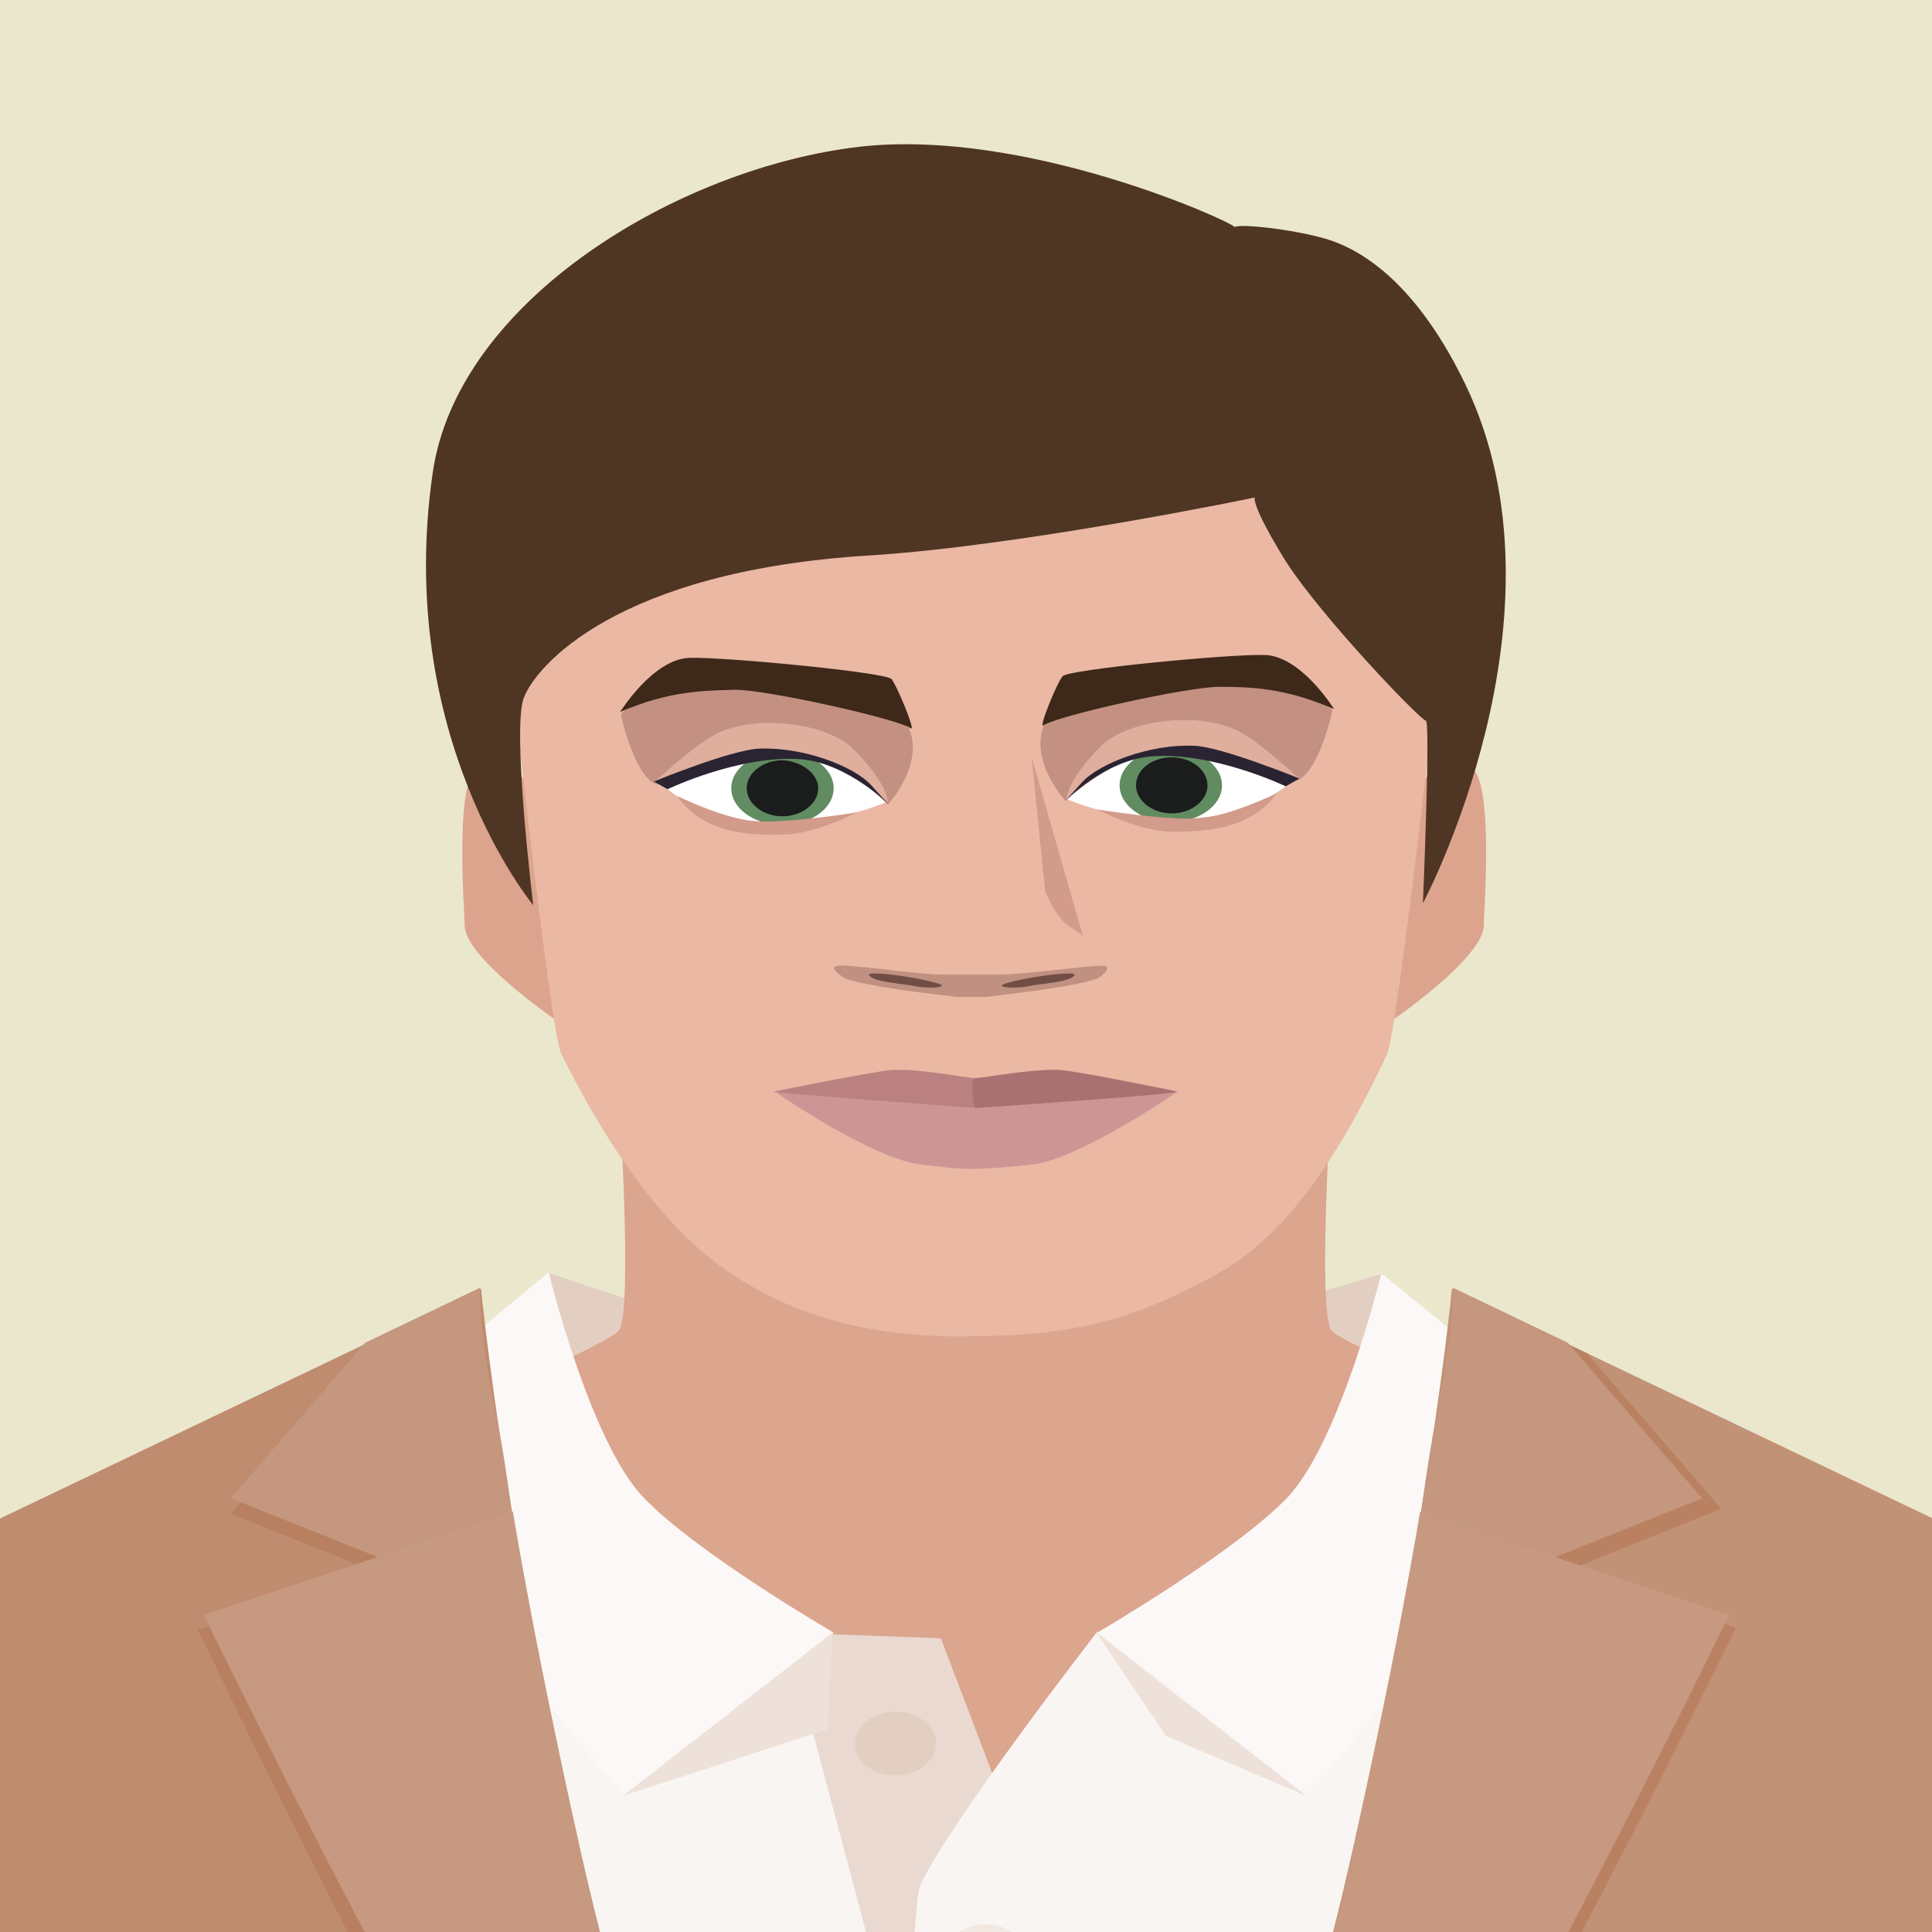 <?xml version="1.0" encoding="utf-8"?>
<!-- Generator: Adobe Illustrator 23.0.4, SVG Export Plug-In . SVG Version: 6.00 Build 0)  -->
<svg version="1.0" id="Layer_1" xmlns="http://www.w3.org/2000/svg" xmlns:xlink="http://www.w3.org/1999/xlink" x="0px" y="0px"
	 viewBox="0 0 200 200" style="enable-background:new 0 0 200 200;" xml:space="preserve">
<rect x="0" y="0" width="200" height="200" fill="#333333" stroke="none"/>
<style type="text/css">
	.st0{clip-path:url(#SVGID_2_);}
	.st1{fill:#E3CEC2;}
	.st2{fill:#DCA58E;}
	.st3{fill:#E1A98E;}
	.st4{fill:#F9F5F2;}
	.st5{fill:#FBF8F7;}
	.st6{fill:#EAD9D0;}
	.st7{fill:#F2E8E2;}
	.st8{fill:#EEE1D9;}
	.st9{fill:#F1E6E0;}
	.st10{fill:#DDC3B4;}
	.st11{fill:#984818;}
	.st12{fill:#A7633B;}
	.st13{fill:none;stroke:#9C4F22;stroke-width:0.255;stroke-linecap:round;stroke-linejoin:round;}
	.st14{fill:#AC6C47;}
	.st15{fill:#BC8769;}
	.st16{fill:#B57B59;}
	.st17{fill:#BF8C70;}
	.st18{fill:#C08E72;}
	.st19{fill:#C19075;}
	.st20{fill:#B88060;}
	.st21{fill:#C5977E;}
	.st22{fill:#C69980;}
	.st23{fill:#C29277;}
	.st24{fill:#B98162;}
	.st25{fill:#C79B82;}
	.st26{fill:#F7F1EE;}
	.st27{fill:#DCA48D;}
	.st28{fill:#EAB8A3;}
	.st29{fill:#FFFFFF;}
	.st30{fill:#C39081;}
	.st31{fill:#3D2819;}
	.st32{fill:#618B61;}
	.st33{fill:#1B1C1C;}
	.st34{fill:#D29B8B;}
	.st35{fill:#DFAE9D;}
	.st36{fill:#2A2432;}
	.st37{fill:#BB8181;}
	.st38{fill:#A97171;}
	.st39{fill:#CD9696;}
	.st40{fill:#C09080;}
	.st41{fill:#704E46;}
	.st42{fill:#4F3523;}
</style>
<g>
	<defs>
		<rect id="SVGID_1_" width="200" height="200"/>
	</defs>
	<use xlink:href="#SVGID_1_"  style="overflow:visible;fill:#EAE7CD;"/>
	<clipPath id="SVGID_2_">
		<use xlink:href="#SVGID_1_"  style="overflow:visible;"/>
	</clipPath>
	<g class="st0">
		<path class="st1" d="M56.9,131.8c0,0,16.8,5.9,22.2,6.2c5.5,0.3,39.8,0.6,43-0.1c3.1-0.7,21.2-6.1,21.2-6.1s-6,22.8-10.5,25.7
			c-4.5,2.9-64.5,0.6-64.5,0.6S55.9,145.5,56.9,131.8z"/>
		<path class="st2" d="M216.9,173c-27.8-13.4-77.7-33.1-79.1-35.3c-1.4-2.2,0-23.9,0-23.9H64.1c0,0,1.4,21.7,0,23.9
			c-1.4,2.2-48.8,21.9-79.1,35.2c-20.6,9,16,82.4,16,82.4s12.9,68.2,13.3,72.2c1.2,12-1.3,49.1-1.3,49.1s0.4,3.3,16.8,6.1
			c16.4,2.8,53.1,4.5,71.1,4.4c18-0.1,54.7-1.6,71.1-4.4c16.4-2.8,16.7-6.1,16.7-6.1s-2.4-37.1-1.2-49.1
			c0.4-4.1,13.3-72.2,13.3-72.2S236.9,182.7,216.9,173z"/>
		<g>
			<path class="st3" d="M-52.7,242.6l-5,63.9c-4.4,24.1,10.5,114.6,10.5,114.6l30.3-2.4l22-163.8v-90.7c0,0-34.1,12.3-44.7,23.3
				C-55.9,204.6-52.7,242.6-52.7,242.6z"/>
			<path class="st3" d="M-28.8,496.7c-3.3-3.4-26.6-26.4-27.4-31.3c-1.2-6.9,9.1-44.3,9.1-44.3l30.3-2.4c0,0,6.9,18.9,7.7,21.5
				c0.8,2.7,0,32.4-0.1,33.9c-0.1,1.5-10.2,1.1-10.6-1.1c-0.4-2.2-5.2-18.8-5.2-18.8l0,0l-1.7,17.4c0,0,10.4,14.4,11.7,16.5
				C-14.2,489.7-25.6,500.1-28.8,496.7z"/>
		</g>
		<g>
			<path class="st3" d="M254.8,242.6l5,63.9c4.4,24.1-10.5,114.6-10.5,114.6l-30.2-2.4l-22-163.8v-90.7c0,0,34.1,12.3,44.7,23.3
				C258.1,204.6,254.8,242.6,254.8,242.6z"/>
			<path class="st3" d="M231,496.7c3.3-3.4,26.6-26.4,27.4-31.3c1.2-6.9-9.1-44.3-9.1-44.3l-30.2-2.4c0,0-6.9,18.9-7.7,21.5
				c-0.8,2.7,0,32.4,0.1,33.9c0.1,1.5,10.2,1.1,10.6-1.1c0.4-2.2,5.2-18.8,5.2-18.8l0,0l1.7,17.4c0,0-10.4,14.4-11.7,16.5
				C216.4,489.7,227.7,500.1,231,496.7z"/>
		</g>
		<path class="st4" d="M260.6,273.9c-4.7-47.7-13.1-83.4-18-88.7c-13.7-15-87.7-39.6-87.7-39.6l-54,41.1L47,145.6
			c0,0-74,24.6-87.7,39.6c-4.9,5.3-14.9,41.1-19.6,88.8c-6.4,65.6,2.2,150.2,2.2,150.2l45.2-5.7L5.1,270.6v137.7l95.9,0.1l94.5-0.2
			l0.7-140.5l18.6,150.9l45.2,5.7C260,424.2,267,339.5,260.6,273.9z"/>
		<path class="st5" d="M113.6,169l21.7,16.8c0,0,10.3-10.7,17.5-24.6c7.2-13.9,4.9-17.4,4.9-17.4L143,131.8c0,0-4.2,17.3-9.7,23.2
			C127.7,160.8,113.6,169,113.6,169z"/>
		<path class="st6" d="M81.4,169c0,0,8.9,33.5,10.3,38.6c1.8,6.3,2.3,20.6,2.3,20.6l15.2-5.5l-2.7-29.2l-9.1-23.9L81.4,169z"/>
		<path class="st4" d="M94.1,408l16,0.2c0,0-0.7-205.4,0.4-212.6c1.1-7.1,12.3-19.7,12.3-19.7l-9.2-7c0,0-15.3,19.7-18.3,26.2
			C92.3,201.7,94.1,408,94.1,408z"/>
		<path class="st7" d="M106.2,202.5c0,1.8-1.9,3.3-4.2,3.3c-2.3,0-4.2-1.5-4.2-3.3c0-1.8,1.9-3.3,4.2-3.3
			C104.3,199.2,106.2,200.7,106.2,202.5z"/>
		<path class="st7" d="M106.2,232.4c0,1.8-1.9,3.3-4.2,3.3c-2.3,0-4.2-1.5-4.2-3.3c0-1.8,1.9-3.3,4.2-3.3
			C104.3,229.1,106.2,230.6,106.2,232.4z"/>
		<path class="st7" d="M106.2,258.1c0,1.8-1.9,3.3-4.2,3.3c-2.3,0-4.2-1.5-4.2-3.3c0-1.8,1.9-3.3,4.2-3.3
			C104.3,254.8,106.2,256.2,106.2,258.1z"/>
		<path class="st7" d="M106.2,286.1c0,1.8-1.9,3.3-4.2,3.3c-2.3,0-4.2-1.5-4.2-3.3c0-1.8,1.9-3.3,4.2-3.3
			C104.3,282.8,106.2,284.3,106.2,286.1z"/>
		<path class="st7" d="M106.2,313.3c0,1.8-1.9,3.3-4.2,3.3c-2.3,0-4.2-1.5-4.2-3.3c0-1.8,1.9-3.3,4.2-3.3
			C104.3,310.1,106.2,311.5,106.2,313.3z"/>
		<path class="st7" d="M106.2,339.6c0,1.8-1.9,3.3-4.2,3.3c-2.3,0-4.2-1.5-4.2-3.3c0-1.8,1.9-3.3,4.2-3.3
			C104.3,336.3,106.2,337.8,106.2,339.6z"/>
		<path class="st7" d="M106.2,366.9c0,1.8-1.9,3.3-4.2,3.3c-2.3,0-4.2-1.5-4.2-3.3c0-1.8,1.9-3.3,4.2-3.3
			C104.3,363.6,106.2,365,106.2,366.9z"/>
		<path class="st1" d="M96.9,180.5c0,1.8-1.9,3.3-4.2,3.3c-2.3,0-4.2-1.5-4.2-3.3c0-1.8,1.9-3.3,4.2-3.3
			C95,177.2,96.9,178.6,96.9,180.5z"/>
		<path class="st5" d="M86.3,169l-21.7,16.8c0,0-10.2-10.7-17.5-24.6c-7.3-13.9-4.9-17.4-4.9-17.4l14.6-12.1c0,0,4.2,17.3,9.7,23.2
			C72.1,160.8,86.3,169,86.3,169z"/>
		<g>
			<polygon class="st8" points="64.5,185.9 86.2,169 85.7,179 			"/>
			<polygon class="st8" points="135.2,185.9 113.5,169 120.7,179.7 			"/>
		</g>
		<polygon class="st9" points="182.6,392.3 110.2,408.3 198.3,407.6 194.7,255.6 		"/>
		<polygon class="st9" points="3.1,294 10.9,236.5 11.5,270.9 		"/>
		<g>
			<g>
				<path class="st10" d="M101.3,454.2l9.6-72.2c0,0-11.7,0.4-48.7-1.3c-37-1.7-47.8-8.7-47.8-8.7s-3.4,22.5-5.7,53.1
					C-0.2,541.6,25,605.9,20.8,631.9c-1.3,8.2-10.4,49.9-11.7,62c-1.1,10.7,10.2,80.7,10.2,89.5S3.1,811.1,3.1,811.1l3.9,9.6h51.2
					l2.4-9.6c0,0-10.1-22.9-10.1-27c0-6.6,22.9-76.6,22.9-99.7c0-23.1-7-38.6,2.3-59.1C83.4,608.2,101.3,454.2,101.3,454.2z"/>
				<path class="st10" d="M102.6,454.2L93,382c0,0,11.7,0.4,48.7-1.3c37-1.7,47.8-8.7,47.8-8.7s3.4,22.5,5.7,53.1
					c8.9,116.5-16.3,180.8-12.1,206.8c1.3,8.2,10.4,49.9,11.7,62c1.1,10.7-10.2,80.7-10.2,89.5s16.3,27.7,16.3,27.7l-3.9,9.6h-51.2
					l-2.4-9.6c0,0,10.1-22.9,10.1-27c0-6.6-22.9-76.6-22.9-99.7c0-23.1,7-38.6-2.3-59.1C120.6,608.2,102.6,454.2,102.6,454.2z"/>
			</g>
			<g>
				<g>
					<path class="st11" d="M1,810.4c0,0,0.1,6.4,0.4,7.5c0.3,1.2,7.8,10.7,17.8,13.7c12.6,3.8,18.4,2.5,26.5-0.3
						c9.7-3.4,16.2-12,16.5-13.2c0.4-1.2,0.1-7.8,0.1-7.8H1z"/>
					<g>
						<path class="st12" d="M58.6,802.2c-5.2-7-4.3-12.9-4.3-12.9s-10-2.2-22.3-1.8c-12.3-0.4-16.4,1.8-16.4,1.8s-3.2,5.8-8.5,12.8
							c-5.2,6.7-6,8.2-6,8.2c2.8,9.6,19.8,16.1,29.5,16.1c11.4,0.7,28.9-5.5,31.7-15.1C62.1,811.4,63.6,809,58.6,802.2z"/>
					</g>
					<polyline class="st13" points="16,791.6 51.3,795 15.2,798.6 53,802.8 14.6,803.1 52.4,798.8 16.1,794.1 50.7,790.7 					"/>
				</g>
				<g>
					<path class="st11" d="M203,810.4c0,0-0.1,6.4-0.4,7.5c-0.3,1.2-7.8,10.7-17.8,13.7c-12.6,3.8-18.4,2.5-26.5-0.3
						c-9.7-3.4-16.2-12-16.5-13.2c-0.4-1.2-0.1-7.8-0.1-7.8H203z"/>
					<g>
						<g>
							<path class="st12" d="M145.4,802.2c5.2-7,4.4-12.9,4.4-12.9s10-2.2,22.3-1.8c12.3-0.4,16.4,1.8,16.4,1.8s3.2,5.8,8.5,12.8
								c5.2,6.7,6,8.2,6,8.2c-2.8,9.6-20,16.1-29.6,16.1c-11.4,0.7-28.7-5.5-31.5-15.1C141.9,811.4,140.4,809,145.4,802.2z"/>
						</g>
					</g>
					<polyline class="st13" points="188,791.6 152.7,795 188.8,798.6 151,802.8 189.4,803.1 151.7,798.8 187.9,794.1 153.3,790.7 
											"/>
				</g>
				<path class="st14" d="M48.9,812.2c0,3-7.7,5.5-17.2,5.5c-9.5,0-17.2-2.4-17.2-5.5s7.7-5.5,17.2-5.5
					C41.2,806.7,48.9,809.1,48.9,812.2z"/>
				<path class="st14" d="M189.6,812.2c0,3-7.7,5.5-17.2,5.5c-9.5,0-17.2-2.4-17.2-5.5s7.7-5.5,17.2-5.5
					C181.8,806.7,189.6,809.1,189.6,812.2z"/>
			</g>
			<g>
				<g>
					<polygon class="st15" points="198.8,399.3 195.3,372.6 8.8,372.6 5.4,399.3 2,802.2 71,802.2 101.4,473.3 133.1,802.2 
						201.3,802.2 					"/>
					<polygon class="st16" points="6.1,451.9 97.2,372.6 199.4,452.1 201.3,797.8 175.2,451 101.7,443 					"/>
				</g>
			</g>
		</g>
		<g>
			<g>
				<path class="st17" d="M108.7,285.9v71.4c0,0-11.5,79.3-31,87.9c-19.5,8.7-88.6,9.5-88.6,9.5s6.6-68.3,11.6-115
					c4.1-37.9,4.2-42.7,2.8-61.1c-6.8-89.7-50.8-98.8-50.8-98.8l97.1-46.4c0,0,3.8,40.8,19.2,91.5
					C84.4,275.9,108.7,285.9,108.7,285.9z"/>
				<path class="st18" d="M3.8,274.7l-15,153.9h-53c0,0-4.3-97.5,2.1-174.8c5.4-64.5,14.6-74,14.6-74S1.9,184.7,3.8,274.7z"/>
				<polygon class="st19" points="49.1,342.3 4.6,342.3 0.6,362.6 42.5,364.9 				"/>
				<path class="st20" d="M23.9,156.7l13.9-16.1l11.9-5.7c0,0-0.2,4.2,1.5,12.3c2,9.7,2.9,21.6,2.9,21.6L23.9,156.7z"/>
				<path class="st20" d="M108.7,285.9c0,0-8.3,1.6-21.4-10.5c-9-8.3-17.9-19.7-27.4-33.3c-14.6-21-39.4-73.4-39.4-73.4l32.5-9.9
					c0,0,2.4,15.1,8,39.5c4.9,21.4,13,44.3,17.4,55C87.6,275.7,108.7,285.9,108.7,285.9z"/>
				<path class="st21" d="M23.9,155.1L37.8,139l11.9-5.7c0,0-0.2,4.2,1.5,12.3c2,9.7,2.9,21.6,2.9,21.6L23.9,155.1z"/>
				<path class="st22" d="M108.7,285.9c0,0-9.9-2.2-15.7-7.4c-9.2-8.2-22.7-25.1-32.2-38.6c-14.6-21-39.7-72.7-39.7-72.7l32-10.7
					c0,0,2.4,15.1,8,39.5c4.9,21.3,12.5,43.8,17.7,54.3C91,274.9,108.7,285.9,108.7,285.9z"/>
			</g>
			<g>
				<g>
					<path class="st23" d="M97.1,285.9v71.4c0,0,5.8,79.3,25.3,87.9c19.5,8.7,87,9.5,87,9.5s-5-68.3-10-115
						c-4.1-37.9-4.2-42.7-2.8-61.1c6.8-89.7,50.8-98.8,50.8-98.8l-97.1-46.4c0,0-3.8,40.8-19.2,91.5
						C115.6,275.9,97.1,285.9,97.1,285.9z"/>
					<path class="st18" d="M196.3,274.7l15,153.9h53c0,0,4.3-97.5-2.1-174.8c-5.4-64.5-14.6-74-14.6-74S198.2,184.7,196.3,274.7z"/>
					<polygon class="st19" points="151,342.3 195.4,342.3 199.5,362.6 157.5,364.9 					"/>
					<rect x="148" y="212.2" class="st19" width="48.3" height="11.3"/>
					<path class="st24" d="M178.2,156.2l-13.9-16.1l-11.9-5.7c0,0,0.2,4.2-1.5,12.3c-2,9.7-2.9,21.6-2.9,21.6L178.2,156.2z"/>
					<path class="st24" d="M97.1,285.9c0,0,6.3,0.2,12.7-5.1c9.6-7.9,20.8-26.1,30.2-39.6c14.6-21,39.7-72.7,39.7-72.7l-32-10.7
						c0,0-2.4,15.1-8,39.5c-4.9,21.3-13,44.3-17.4,55C113.2,274.6,97.1,285.9,97.1,285.9z"/>
					<path class="st21" d="M176.2,155.1L162.3,139l-11.9-5.7c0,0,0.2,4.2-1.5,12.3c-2,9.7-2.9,21.6-2.9,21.6L176.2,155.1z"/>
					<path class="st22" d="M97.1,285.9c0,0,5.6-1.1,12-6.4c9.6-7.9,20.8-26.1,30.2-39.6c14.6-21,39.7-72.7,39.7-72.7l-32-10.7
						c0,0-2.4,15.1-8,39.5c-4.9,21.3-13,44.3-17.4,55C112.4,273.4,97.1,285.9,97.1,285.9z"/>
				</g>
				<g>
					<path class="st15" d="M112.7,302.1c0,2.7-2.8,4.8-6.2,4.8s-6.2-2.2-6.2-4.8c0-2.7,2.8-4.8,6.2-4.8S112.7,299.5,112.7,302.1z"/>
					<path class="st25" d="M112.2,301.3c0,2.5-2.6,4.5-5.8,4.5c-3.2,0-5.8-2-5.8-4.5c0-2.5,2.6-4.5,5.8-4.5
						C109.5,296.7,112.2,298.8,112.2,301.3z"/>
				</g>
				<g>
					<path class="st15" d="M112.9,341.1c0,2.7-2.8,4.8-6.2,4.8c-3.4,0-6.2-2.2-6.2-4.8c0-2.7,2.8-4.8,6.2-4.8
						C110.2,336.3,112.9,338.4,112.9,341.1z"/>
					<path class="st25" d="M112.4,340.2c0,2.5-2.6,4.5-5.8,4.5c-3.2,0-5.8-2-5.8-4.5c0-2.5,2.6-4.5,5.8-4.5
						C109.8,335.7,112.4,337.7,112.4,340.2z"/>
				</g>
			</g>
		</g>
		<rect x="160" y="207.3" class="st26" width="35" height="4.2"/>
		<g>
			<path class="st27" d="M147.3,80.8c0,0,1.7-2.1,4.6-1.6c2.9,0.5,1.7,15,1.7,16.6c0,3.3-9.3,9.7-9.3,9.7L147.3,80.8z"/>
			<path class="st27" d="M54.4,80.8c0,0-1.7-2.1-4.6-1.6c-2.9,0.5-1.7,15-1.7,16.6c0,3.3,9.3,9.7,9.3,9.7L54.4,80.8z"/>
			<path class="st28" d="M109.5,26.5c-7.1-0.4-10.2-0.4-17.3,0c-16.8,1-41.8,18.7-39.8,38.3c0.6,5.7,4.6,42.1,5.7,44.3
				c8.4,16.8,15.5,21.6,19.6,24c5.4,3.2,13.3,5.6,23.7,5.2c11.3,0,17.4-2.7,22.7-5.4c4.5-2.3,11.2-6,19.5-23.8
				c1-2.2,5.2-38.6,5.7-44.3C151.3,45.3,126.3,27.6,109.5,26.5z"/>
			<g>
				<path class="st29" d="M69.1,81.7c0,0,4.5-2.8,6.8-3.2c2.2-0.3,7.5-0.5,10.4,0.8c3.1,1.3,5.5,3.7,5.5,3.7s-4.2,2-10.4,2.1
					C75,85.2,71.8,83.8,69.1,81.7z"/>
				<path class="st30" d="M91.9,83.3c0,0,3.8-4.1,2.2-7.9c-1.7-3.9-9.5-3.8-15.9-4.6c-7.2-1-13.9,2.7-13.9,3.1
					c0,0.4,0.7,3.2,1.7,5.1c1.2,2.3,2.1,2.2,2.1,2.2s4.8-1.8,6.1-2.3c1.3-0.5,5.6-0.9,7.9-0.8C87.5,78.2,91.9,83.3,91.9,83.3z"/>
				<path class="st31" d="M64.2,73.7c0,0,3.4-5.5,7.2-5.6c3.7-0.1,20.3,1.5,20.9,2.2c0.6,0.8,2.5,5.4,2,5.1c-1.4-1-14.9-4-18.2-4
					C72.8,71.5,69.3,71.5,64.2,73.7z"/>
				<g>
					<path class="st32" d="M86.3,81.6c0,2.1-2.4,3.8-5.3,3.8c-2.9,0-5.3-1.7-5.3-3.8c0-2.1,2.4-3.8,5.3-3.8
						C83.9,77.8,86.3,79.5,86.3,81.6z"/>
					<path class="st33" d="M84.7,81.6c0,1.6-1.7,2.9-3.7,2.9c-2,0-3.7-1.3-3.7-2.9c0-1.6,1.7-2.9,3.7-2.9
						C83,78.8,84.7,80.1,84.7,81.6z"/>
				</g>
				<path class="st34" d="M70.1,82.4c0,0,4.7,2.3,7.9,2.6c3.2,0.3,10.7-0.9,10.7-0.9s-4.4,2.3-7.7,2.3
					C77.7,86.5,72.8,86.3,70.1,82.4z"/>
				<path class="st35" d="M67.8,80.9c0,0,4-3.7,6.1-4.8c3.9-2.2,11.5-1.4,14.4,1.4c3.7,3.7,3.6,5.5,3.6,5.5S86.3,78.1,82,78
					C77.7,77.8,69.7,79.8,67.8,80.9z"/>
				<path class="st36" d="M67.7,80.9c0,0,8-3.3,10.9-3.4c4.5-0.2,9.8,1.8,11.6,3.8c1.8,2,1.8,2,1.8,2s-4.1-4.2-9-4.7
					c-6.4-0.5-13.9,3.1-13.9,3.1L67.7,80.9z"/>
			</g>
			<g>
				<path class="st29" d="M133.1,81.4c0,0-4.5-2.8-6.8-3.2c-2.2-0.3-7.5-0.5-10.4,0.8c-3.2,1.3-5.5,3.7-5.5,3.7s4.2,2,10.5,2.1
					C127.3,84.8,130.4,83.4,133.1,81.4z"/>
				<path class="st30" d="M110.3,82.9c0,0-3.8-4.1-2.2-7.9c1.7-3.9,9.5-3.8,15.9-4.6c7.2-1,13.9,2.7,13.9,3.1c0,0.4-0.7,3.2-1.7,5.1
					c-1.2,2.3-2.1,2.2-2.1,2.2s-4.8-1.8-6.1-2.3c-1.3-0.5-5.6-0.9-7.9-0.8C114.7,77.8,110.3,82.9,110.3,82.9z"/>
				<g>
					<path class="st32" d="M115.9,81.3c0,2.1,2.4,3.8,5.3,3.8c2.9,0,5.3-1.7,5.3-3.8c0-2.1-2.4-3.8-5.3-3.8
						C118.3,77.4,115.9,79.2,115.9,81.3z"/>
					<path class="st33" d="M117.6,81.3c0,1.6,1.7,2.9,3.7,2.9c2,0,3.7-1.3,3.7-2.9c0-1.6-1.7-2.9-3.7-2.9
						C119.2,78.4,117.6,79.7,117.6,81.3z"/>
				</g>
				<path class="st34" d="M132.2,82.1c0,0-4.7,2.3-7.9,2.6c-3.2,0.3-10.7-0.9-10.7-0.9s4.4,2.3,7.7,2.3
					C124.6,86.1,129.5,85.9,132.2,82.1z"/>
				<path class="st35" d="M134.5,80.6c0,0-4-3.7-6.1-4.8c-3.9-2.2-11.5-1.4-14.4,1.4c-3.7,3.7-3.6,5.6-3.6,5.6s5.5-4.9,9.8-5.1
					C124.6,77.5,132.5,79.4,134.5,80.6z"/>
				<path class="st36" d="M134.5,80.6c0,0-8-3.3-10.9-3.4c-4.5-0.2-9.8,1.8-11.6,3.8c-1.8,2-1.8,2-1.8,2s4.1-4.3,9-4.7
					c6.4-0.5,13.9,3.1,13.9,3.1L134.5,80.6z"/>
				<path class="st31" d="M138.1,73.4c0,0-3.4-5.5-7.2-5.6c-3.7-0.1-20.3,1.5-20.9,2.2c-0.6,0.7-2.5,5.4-2,5.1c1.4-1,14.9-4,18.2-4
					C129.5,71.1,133,71.2,138.1,73.4z"/>
			</g>
			<path class="st34" d="M106.8,78.4l1.4,13.9c0,0,1.1,2.7,2.5,3.6c1.1,0.7,1.4,1,1.4,1L106.8,78.4z"/>
			<g>
				<path class="st37" d="M80.1,113c0,0,9.4-1.9,11.9-2.2c2.6-0.3,8.1,0.8,8.9,0.8c0.7,0,0.1,3.1,0.1,3.1S88.1,115.7,80.1,113z"/>
				<path class="st38" d="M121.9,113c0,0-9.2-1.9-11.8-2.2c-2.6-0.3-8.3,0.8-9.1,0.8c-0.8,0-0.1,3.1-0.1,3.1S113.8,115.7,121.9,113z
					"/>
				<path class="st39" d="M121.9,113c-0.4,0.3-16.6,1.4-20.8,1.7c-4.1-0.3-20.4-1.5-20.9-1.7c0,0,9.7,6.7,14.8,7.5
					c2.1,0.3,5.4,0.6,6.1,0.5c0.6,0,4-0.2,6.1-0.5C112.2,119.7,121.9,113,121.9,113z"/>
			</g>
			<g>
				<path class="st40" d="M114.4,100c-0.9-0.2-8.1,0.9-11.3,0.9c-1.2,0-2,0-2.6,0c-0.6,0-1.5,0-2.6,0c-3.2,0-10.4-1.2-11.3-0.9
					c-0.9,0.2,0.9,1.3,0.9,1.3c2.3,0.8,8.1,1.5,11.6,1.9h2.9c3.5-0.4,9.3-1.1,11.6-1.9C113.5,101.4,115.2,100.3,114.4,100z"/>
				<path class="st41" d="M94.8,102.1c-1.4-0.3-4.2-0.4-4.8-1.1c-0.6-0.6,4.6,0.1,6.7,0.7C98.8,102.2,96.2,102.4,94.8,102.1z"/>
				<path class="st41" d="M106.4,102.1c1.4-0.3,4.2-0.4,4.8-1.1c0.6-0.6-4.6,0.1-6.7,0.7C102.4,102.2,105,102.4,106.4,102.1z"/>
			</g>
		</g>
		<path class="st42" d="M151.7,39.8c-4.1-8.5-9-13.2-13.9-14.9c-2.9-1-9.2-1.8-10-1.4c-0.2-0.5-21.6-10.3-38.9-8.3
			c-18.7,2.2-41.5,15.9-44.1,33.7c-4,27.5,10.4,44.8,10.4,44.8S53,75.7,54.2,72.3C55.4,69,63.8,59.1,90,57.5c15.9-1,39.9-6,39.9-6
			s-0.5,0.6,3.2,6.6c3.8,5.9,14,16.5,14.5,16.5c0.5,0-0.3,18.9-0.3,18.9S163.2,63.7,151.7,39.8z"/>
	</g>
</g>
</svg>
